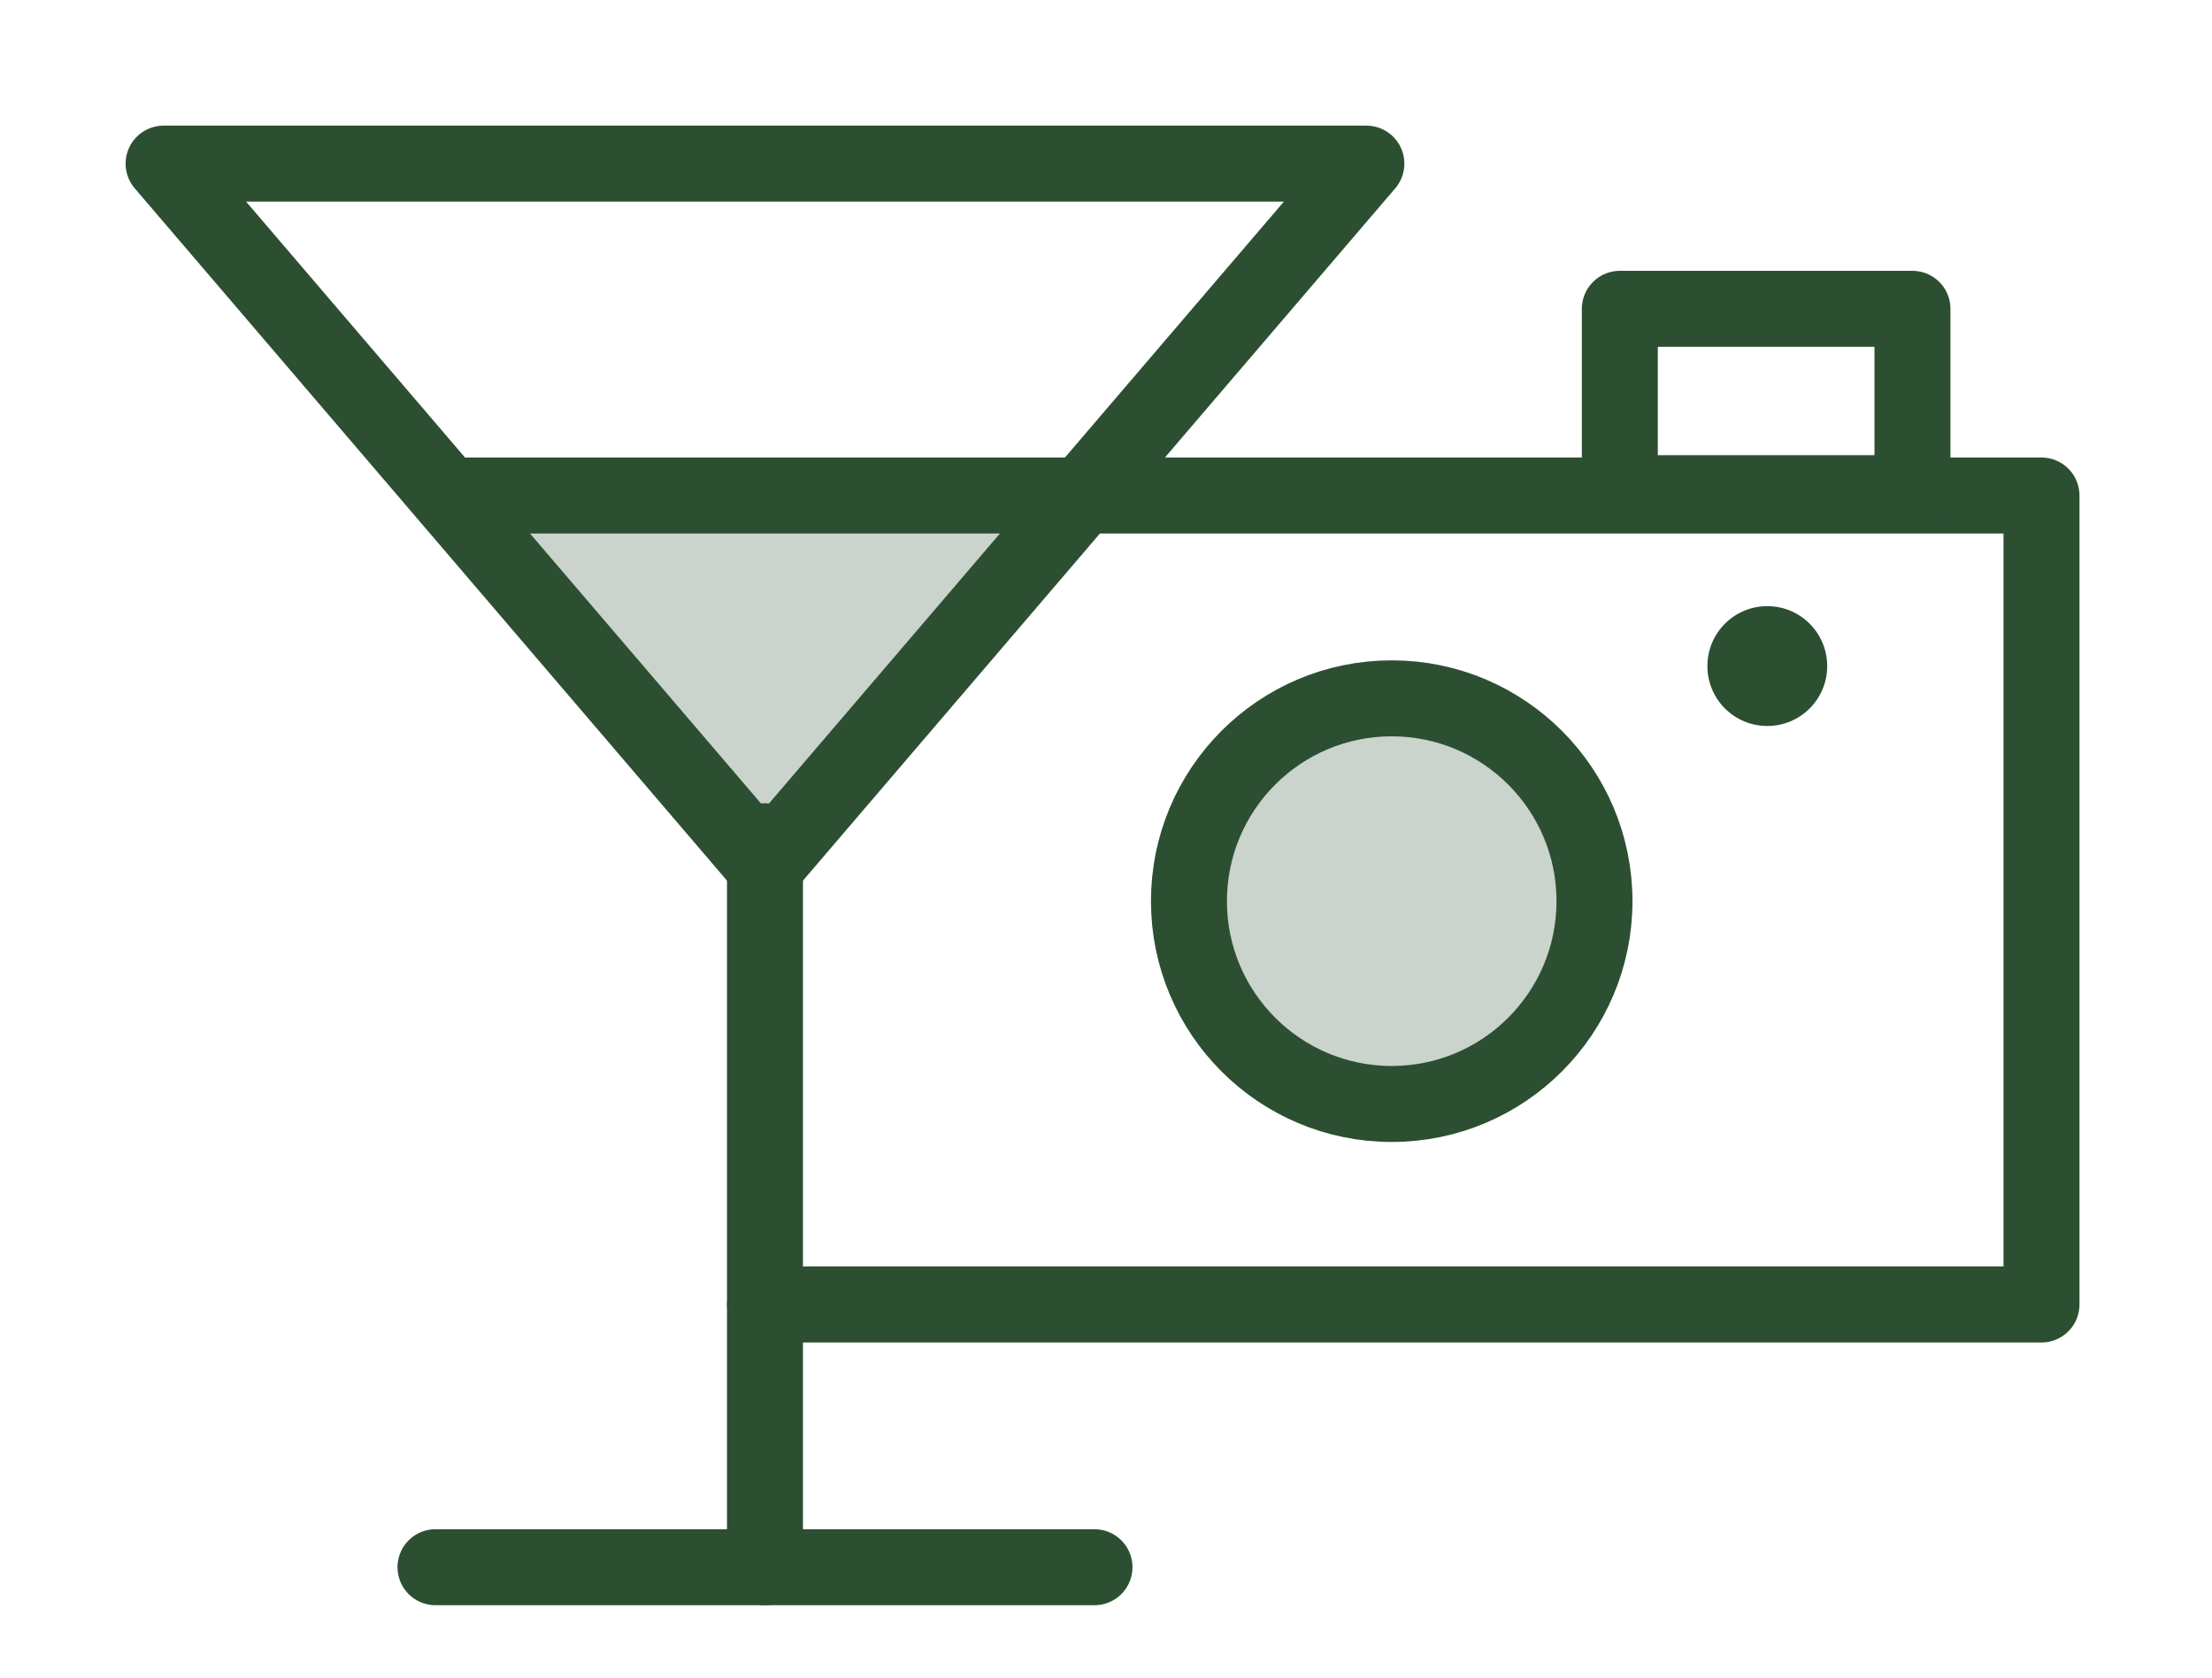 <?xml version="1.0" encoding="utf-8"?>
<!-- Generator: Adobe Illustrator 25.2.3, SVG Export Plug-In . SVG Version: 6.00 Build 0)  -->
<svg version="1.1" id="Layer_1" xmlns="http://www.w3.org/2000/svg" xmlns:xlink="http://www.w3.org/1999/xlink" x="0px" y="0px"
	 viewBox="0 0 96 72.8" style="enable-background:new 0 0 96 72.8;" xml:space="preserve">
<style type="text/css">
	.st0{fill:#CAD3CC;}
	.st1{fill:none;stroke:#2C4F32;stroke-width:3.297;stroke-linecap:round;stroke-linejoin:round;stroke-miterlimit:10;}
	.st2{fill:#2C4F32;}
</style>
<g id="Layer_3">
</g>
<g id="Text">
</g>
<g id="Branches">
	<g>
		<polygon class="st0" points="45.1,22.4 33.2,36.5 21.3,22.4 		"/>
		<polygon class="st1" points="59.3,7.1 33.2,37.6 7.1,7.1 		"/>
		<line class="st1" x1="33.2" y1="36.5" x2="33.2" y2="68"/>
		<line class="st1" x1="18.9" y1="68" x2="47.5" y2="68"/>
		<circle class="st0" cx="60.4" cy="39.1" r="8.8"/>
		<circle class="st1" cx="60.4" cy="39.1" r="8.8"/>
		<polyline class="st1" points="20.3,21.5 88.6,21.5 88.6,56.6 33.2,56.6 		"/>
		<circle class="st2" cx="76.7" cy="28.9" r="2.6"/>
		<rect x="70.3" y="13.4" class="st1" width="12.7" height="8"/>
	</g>
</g>
</svg>
